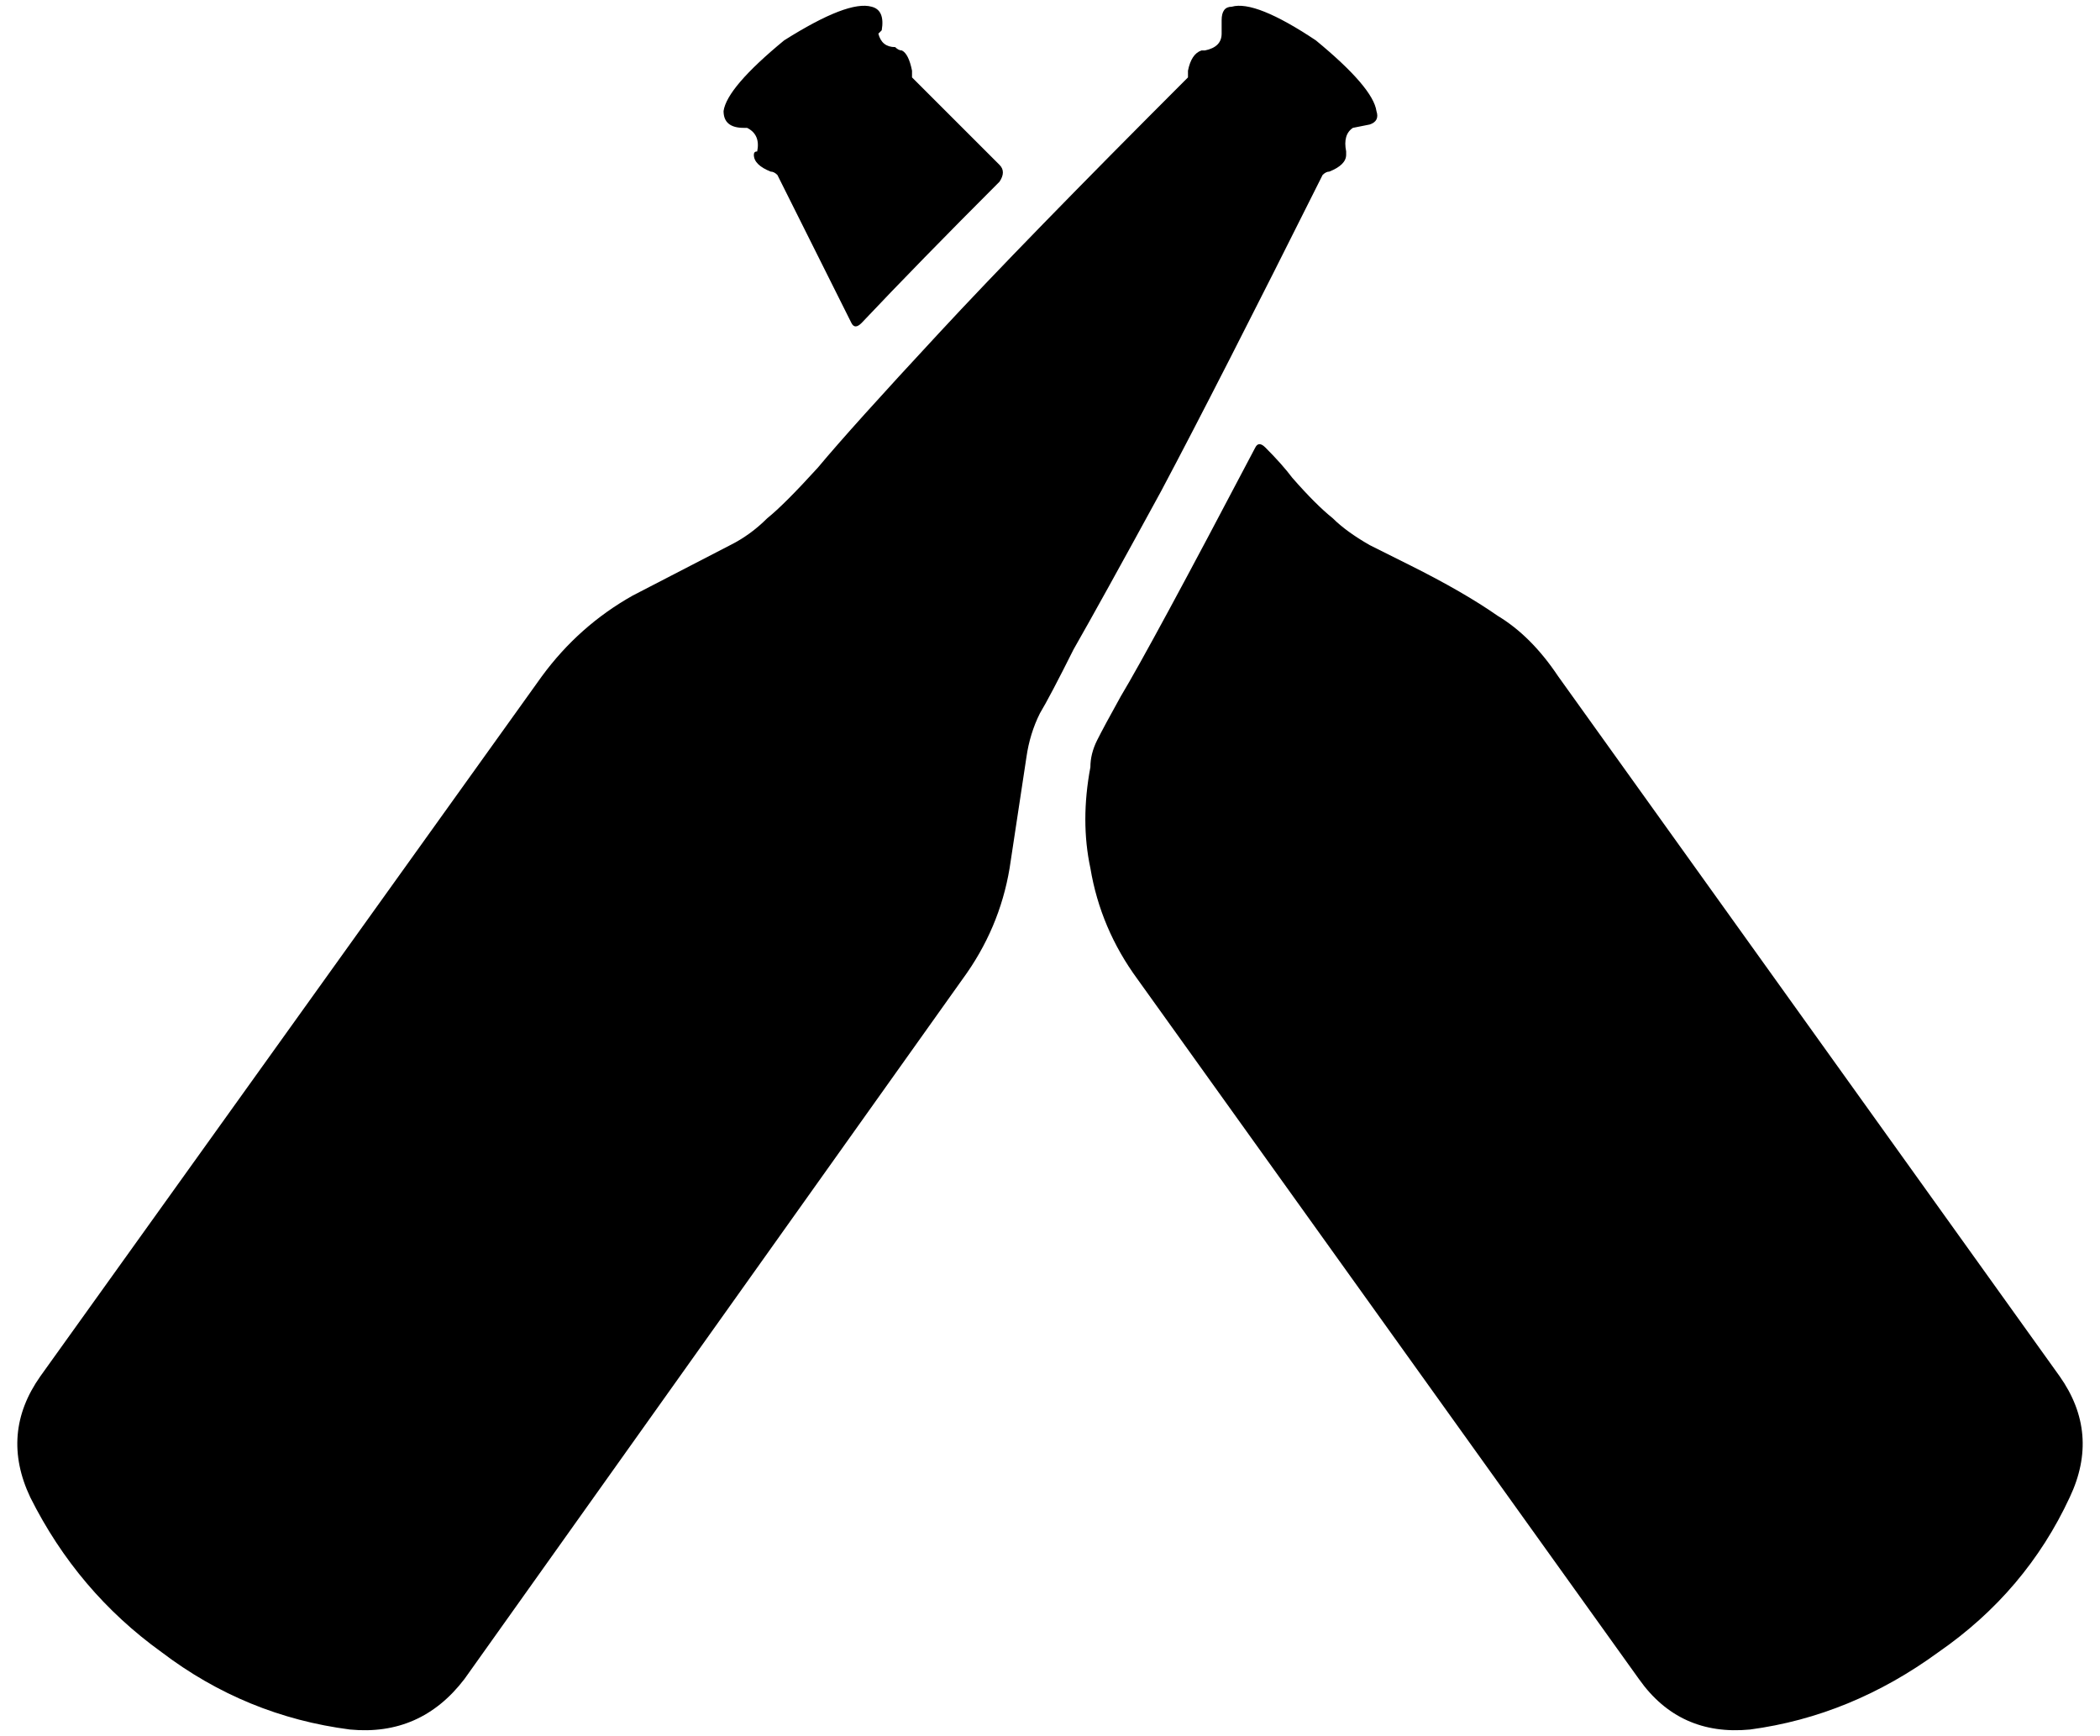 <svg xmlns="http://www.w3.org/2000/svg" viewBox="0 0 624 516">
    <path d="M 393 52 Q 362 114 345 146 L 345 146 Q 327 179 319 193 L 319 193 Q 312 207 309 212 L 309 212 Q 306 218 305 225 L 300 258 Q 297 276 286 291 L 138 499 Q 125 516 104 514 Q 73 510 48 491 Q 23 473 9 445 Q 0 426 12 409 L 161 201 Q 172 186 188 177 L 217 162 Q 223 159 228 154 Q 233 150 243 139 Q 253 127 279 99 Q 304 72 353 23 Q 353 22 353 21 Q 354 16 357 15 Q 357 15 358 15 Q 363 14 363 10 L 363 6 Q 363 2 366 2 Q 373 0 391 12 Q 408 26 409 33 Q 410 36 407 37 L 402 38 Q 399 40 400 45 Q 400 45 400 46 Q 400 49 395 51 Q 394 51 393 52 L 393 52 Z M 222 38 Q 226 40 225 45 L 225 45 Q 224 45 224 46 Q 224 49 229 51 Q 230 51 231 52 Q 243 76 253 96 Q 254 98 256 96 Q 273 78 297 54 Q 299 51 297 49 Q 285 37 271 23 Q 271 22 271 21 Q 270 16 268 15 Q 267 15 266 14 Q 262 14 261 10 Q 261 10 262 9 Q 263 3 259 2 Q 252 0 233 12 Q 216 26 215 33 Q 215 38 221 38 Q 221 38 222 38 L 222 38 Z M 612 409 L 463 201 Q 455 189 445 183 Q 435 176 419 168 Q 413 165 407 162 Q 400 158 396 154 Q 391 150 384 142 Q 381 138 376 133 Q 374 131 373 133 Q 342 192 333 207 Q 328 216 326 220 Q 324 224 324 228 Q 321 244 324 258 Q 327 276 338 291 L 487 499 Q 499 516 520 514 Q 550 510 576 491 Q 602 473 615 445 Q 624 426 612 409 L 612 409 Z"/>
</svg>
